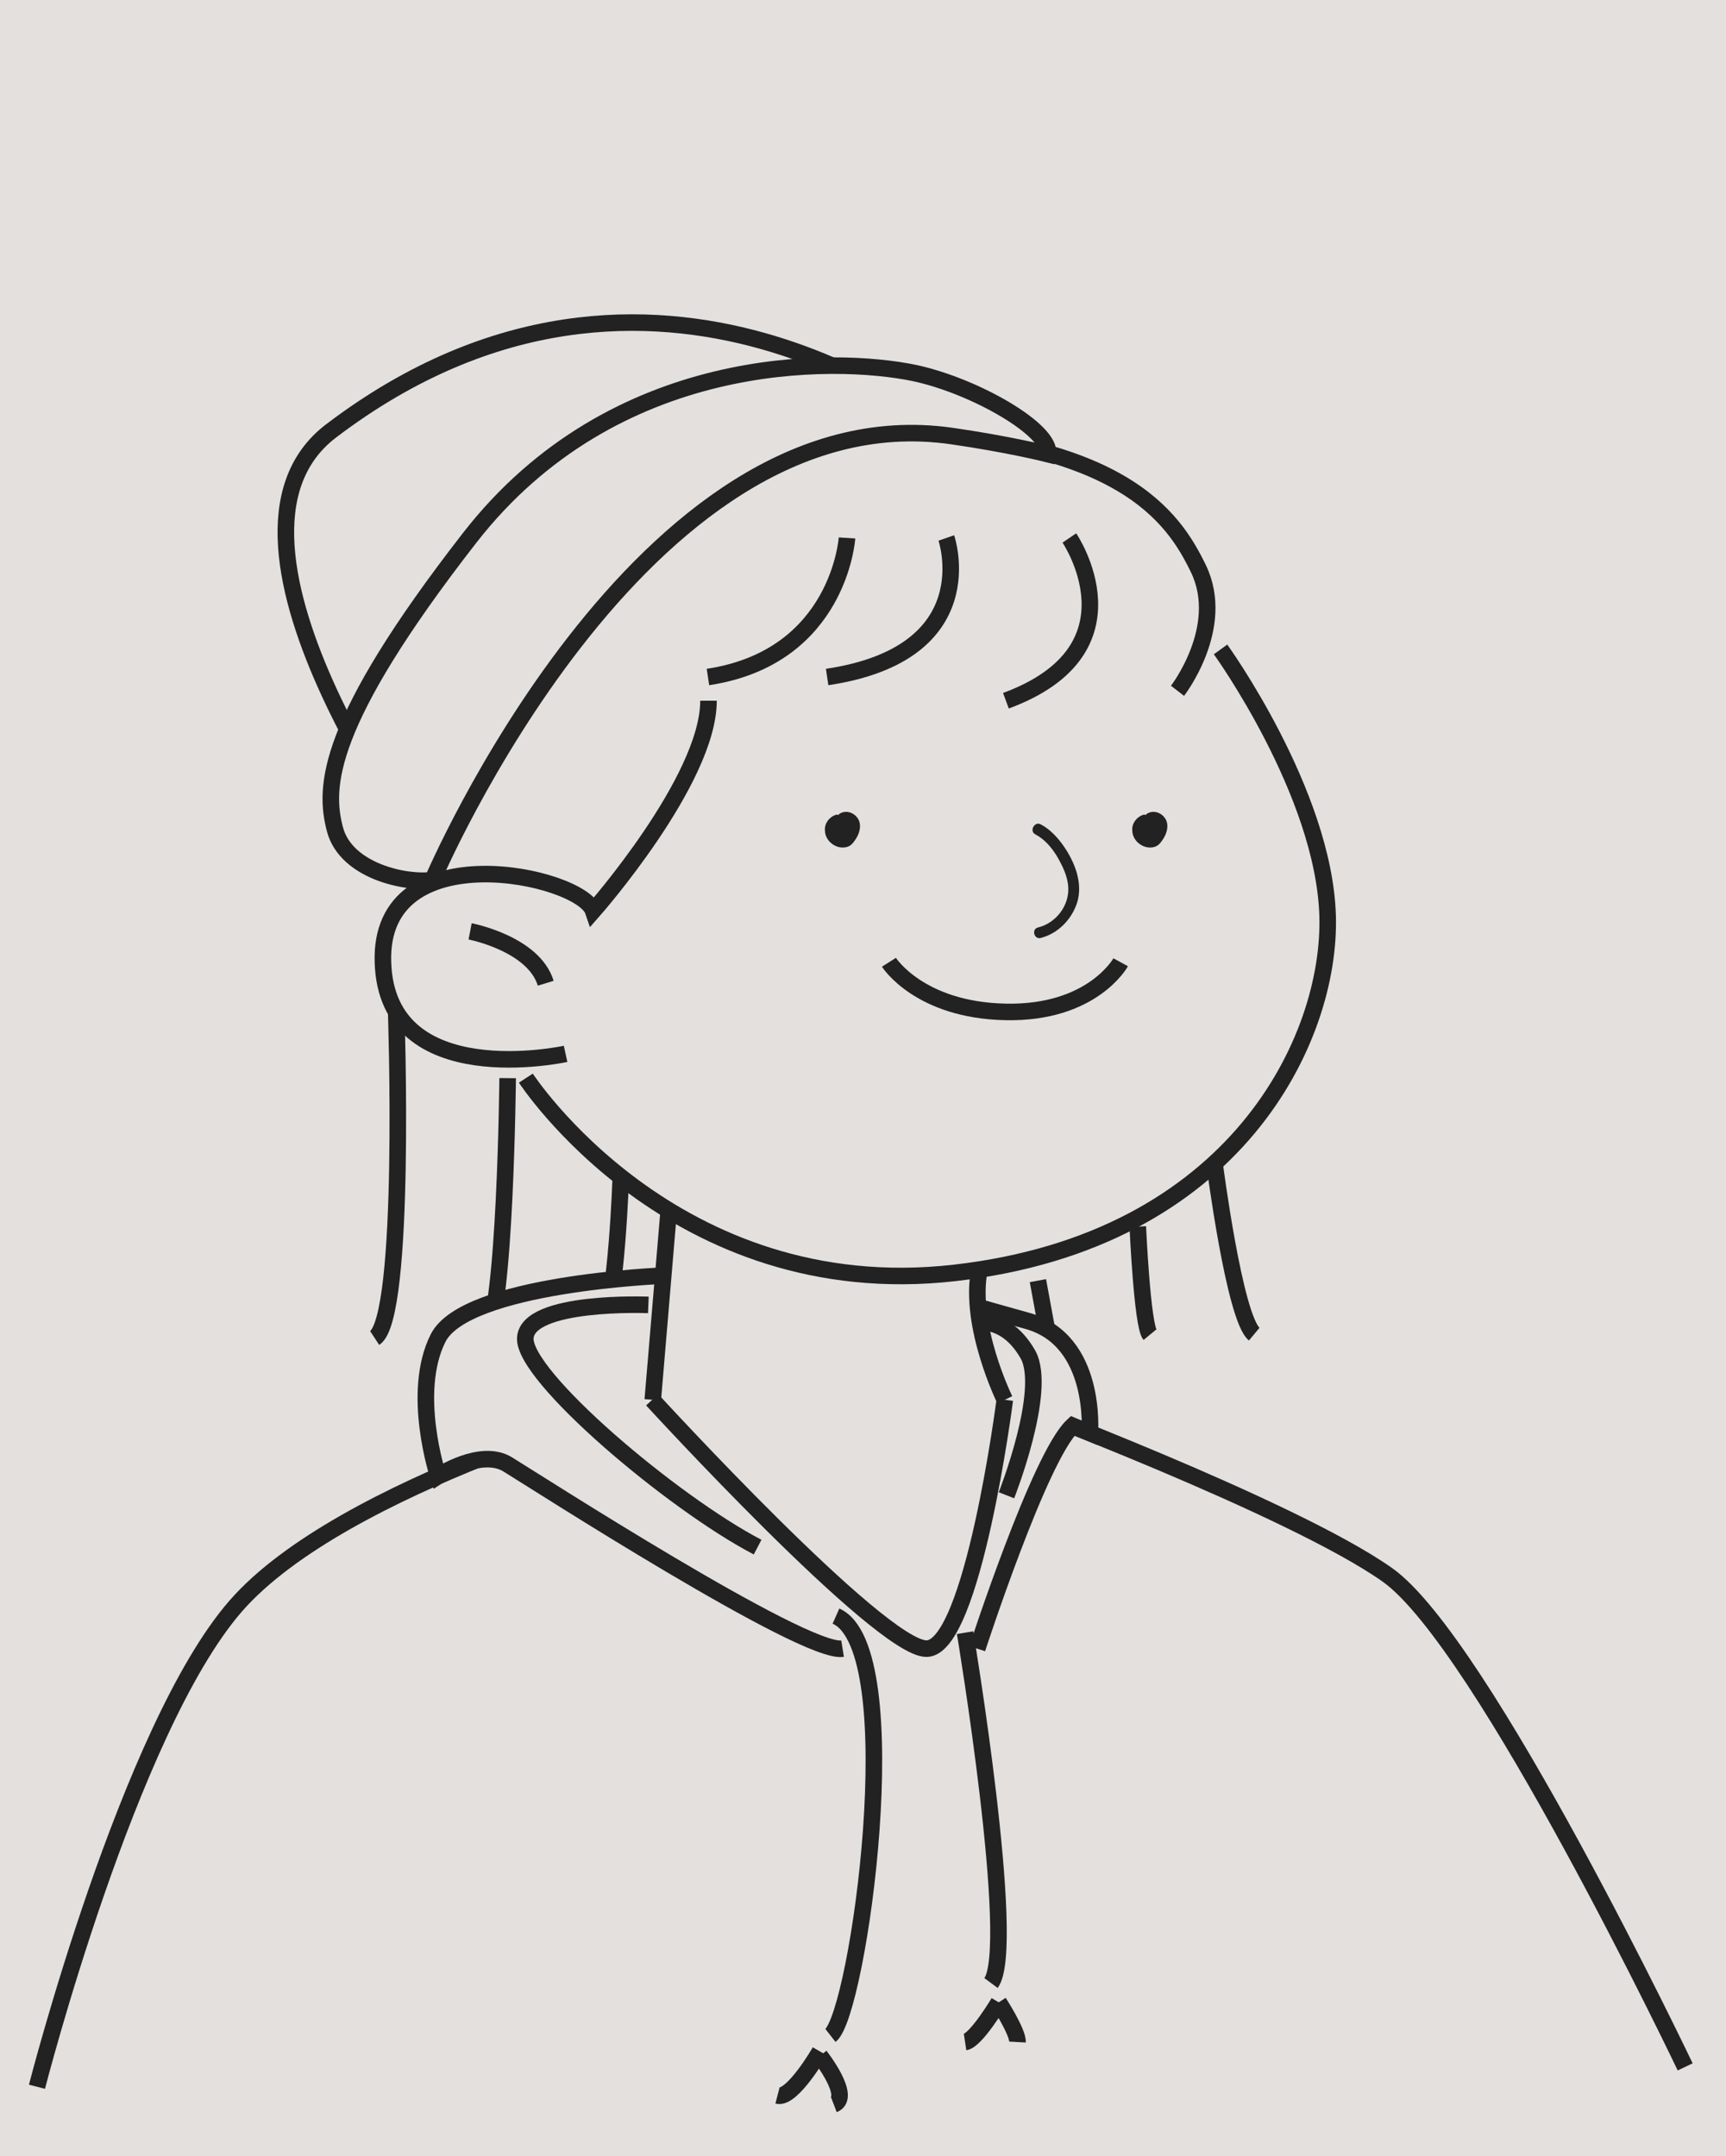 <?xml version="1.0" encoding="utf-8"?>
<!-- Generator: Adobe Illustrator 24.2.1, SVG Export Plug-In . SVG Version: 6.00 Build 0)  -->
<svg version="1.1" id="Layer_1" xmlns="http://www.w3.org/2000/svg" xmlns:xlink="http://www.w3.org/1999/xlink" x="0px" y="0px"
	 viewBox="0 0 312.8 390.8" style="enable-background:new 0 0 312.8 390.8;" xml:space="preserve">
<style type="text/css">
	.st0{fill:#E3E0DD;stroke:#E3E0DD;stroke-miterlimit:10;}
	.st1{fill:#222222;}
	.st2{fill:none;stroke:#222222;stroke-width:3;stroke-miterlimit:10;}
	.st3{fill:#E3E0DD;stroke:#222222;stroke-width:3;stroke-miterlimit:10;}
</style>
<rect x="0.5" y="0.5" class="st0" width="311.8" height="389.8"/>
<g>
	<path class="st1" d="M151.7,148.7c-0.8,0.3-1.3,1.1-1.2,1.9c0.1,0.8,0.7,1.5,1.4,1.8c0.3,0.1,0.7,0.2,1,0.1
		c0.6-0.1,1.1-0.6,1.4-1.2c0.4-0.7,0.7-1.5,0.4-2.3s-1.2-1.3-1.9-0.9"/>
	<g>
		<path class="st1" d="M151.4,147.7c-1.1,0.4-2,1.5-1.9,2.8c0,1.2,0.8,2.3,1.9,2.8c0.6,0.3,1.4,0.4,2.1,0.2c0.7-0.2,1.1-0.7,1.5-1.3
			c0.7-1,1.1-2.3,0.7-3.4c-0.5-1.3-2.1-2.1-3.4-1.4c-0.5,0.2-0.6,0.9-0.4,1.4c0.3,0.5,0.9,0.6,1.4,0.4c0.1-0.1-0.1,0-0.1,0h0.1
			c0.1-0.1-0.1,0-0.1,0h0.1h0.1c-0.2,0-0.2,0-0.1,0h0.1h0.1c0.1,0,0,0-0.1,0c0,0,0.1,0.1,0.2,0.1c0.2,0.1-0.1-0.1,0,0
			s0.1,0.1,0.2,0.2c0.1,0.1-0.1-0.2-0.1-0.1c0,0,0,0.1,0.1,0.1c0.1,0.1,0-0.1,0-0.1v0.1v0.1c0.1,0.2,0,0,0-0.1c0,0.1,0,0.2,0,0.3
			v0.1c0,0.2,0.1-0.2,0,0c0,0.1-0.1,0.6-0.2,0.6c0,0,0.1-0.2,0,0c0,0,0,0.1-0.1,0.1c0,0.1-0.1,0.2-0.1,0.3s-0.1,0.2-0.1,0.2
			l-0.1,0.1c0.1,0,0.1-0.1,0,0s-0.1,0.1-0.2,0.2l-0.1,0.1c-0.2,0.1,0.2-0.1,0,0c0,0-0.1,0-0.1,0.1c-0.1,0.1,0-0.1,0.1,0
			c0,0-0.2,0.1-0.3,0.1c0,0,0.2,0,0,0h-0.2c0,0,0.3,0.1,0,0c-0.1,0-0.1,0-0.2,0c-0.1,0-0.1,0-0.1-0.1c-0.1,0,0.2,0.1,0.1,0
			c-0.1,0-0.1-0.1-0.2-0.1c0,0-0.1,0-0.1-0.1c-0.1-0.1,0,0,0,0c-0.1-0.1-0.2-0.1-0.2-0.2l-0.1-0.1c-0.1-0.1,0,0,0,0.1l-0.1-0.2
			c0,0,0-0.1-0.1-0.1c-0.1-0.1,0,0,0,0.1l-0.1-0.3c0,0,0-0.2,0,0s0,0,0-0.1v-0.1v-0.1c0-0.1,0,0,0,0.1c0-0.1,0-0.2,0.1-0.3v-0.1
			c0-0.1-0.1,0.2,0,0c0-0.1,0.1-0.2,0.1-0.2c0.1-0.1-0.1,0.2,0,0.1l0.1-0.1l0.1-0.1c0.1-0.1-0.2,0.1,0,0c0,0,0.1,0,0.1-0.1
			c0.2-0.1-0.2,0.1,0,0c0.5-0.2,0.9-0.7,0.7-1.2C152.5,147.9,151.9,147.5,151.4,147.7L151.4,147.7z"/>
	</g>
</g>
<path class="st2" d="M221.2,117.7c0,0,18.7,25.9,19.4,48.2s-16.6,59-67.6,64.8s-77.7-35.3-77.7-35.3"/>
<path class="st2" d="M128.4,127c0,14.4-20.9,38.1-20.9,38.1c-2.2-6.5-38.9-14.4-38.1,9.3c0.7,23.7,33.1,16.6,33.1,16.6"/>
<path class="st2" d="M85.2,168.8c0,0,11.5,2.2,13.7,9.4"/>
<path class="st2" d="M213.4,125.2c0,0,8.9-11.5,3.8-22.1c-4.5-9.3-13.9-24-59.3-25.1c0,0-79.8,0.9-81.3,82.9"/>
<path class="st2" d="M193.8,97.5c0,0,13.7,20.2-11.5,29.5"/>
<path class="st2" d="M171.5,97.5c0,0,7.2,20.9-21.6,25.2"/>
<path class="st2" d="M153.5,97.5c0,0-1.4,21.6-25.2,25.2"/>
<g>
	<path class="st1" d="M207.3,148.7c-0.8,0.3-1.3,1.1-1.2,1.9c0.1,0.8,0.7,1.5,1.4,1.8c0.3,0.1,0.7,0.2,1,0.1
		c0.6-0.1,1.1-0.6,1.4-1.2c0.4-0.7,0.7-1.5,0.4-2.3s-1.2-1.3-1.9-0.9"/>
	<g>
		<path class="st1" d="M207.1,147.7c-1.1,0.4-2,1.5-1.9,2.8c0,1.2,0.8,2.3,1.9,2.8c0.6,0.3,1.4,0.4,2.1,0.2c0.7-0.2,1.1-0.7,1.5-1.3
			c0.7-1,1.1-2.3,0.7-3.4c-0.5-1.3-2.1-2.1-3.4-1.4c-0.5,0.2-0.6,0.9-0.4,1.4c0.3,0.5,0.9,0.6,1.4,0.4c0.1-0.1-0.1,0-0.1,0h0.1
			c0.1-0.1-0.1,0-0.1,0h0.1h0.1c-0.2,0-0.2,0-0.1,0h0.1h0.1c0.1,0,0,0-0.1,0c0,0,0.1,0.1,0.2,0.1c0.2,0.1-0.1-0.1,0,0
			s0.1,0.1,0.2,0.2c0.1,0.1-0.1-0.2-0.1-0.1c0,0,0,0.1,0.1,0.1c0.1,0.1,0-0.1,0-0.1v0.1v0.1c0.1,0.2,0,0,0-0.1c0,0.1,0,0.2,0,0.3
			v0.1c0,0.2,0.1-0.2,0,0c0,0.1-0.1,0.6-0.2,0.6c0,0,0.1-0.2,0,0c0,0,0,0.1-0.1,0.1c0,0.1-0.1,0.2-0.1,0.3s-0.1,0.2-0.1,0.2
			l-0.1,0.1c0.1,0,0.1-0.1,0,0s-0.1,0.1-0.2,0.2l-0.1,0.1c-0.2,0.1,0.2-0.1,0,0c0,0-0.1,0-0.1,0.1c-0.1,0.1,0-0.1,0.1,0
			c0,0-0.2,0.1-0.3,0.1c0,0,0.2,0,0,0h-0.2c0,0,0.3,0.1,0,0c-0.1,0-0.1,0-0.2,0c-0.1,0-0.1,0-0.1-0.1c-0.1,0,0.2,0.1,0.1,0
			c-0.1,0-0.1-0.1-0.2-0.1c0,0-0.1,0-0.1-0.1c-0.1-0.1,0,0,0,0c-0.1-0.1-0.2-0.1-0.2-0.2l-0.1-0.1c-0.1-0.1,0,0,0,0.1l-0.1-0.2
			c0,0,0-0.1-0.1-0.1c-0.1-0.1,0,0,0,0.1l-0.1-0.3c0,0,0-0.2,0,0s0,0,0-0.1v-0.1v-0.1c0-0.1,0,0,0,0.1c0-0.1,0-0.2,0.1-0.3v-0.1
			c0-0.1-0.1,0.2,0,0c0-0.1,0.1-0.2,0.1-0.2c0.1-0.1-0.1,0.2,0,0.1l0.1-0.1l0.1-0.1c0.1-0.1-0.2,0.1,0,0c0,0,0.1,0,0.1-0.1
			c0.2-0.1-0.2,0.1,0,0c0.5-0.2,0.9-0.7,0.7-1.2C208.2,147.9,207.6,147.5,207.1,147.7L207.1,147.7z"/>
	</g>
</g>
<path class="st2" d="M161.1,174.4c0,0,5.5,8.7,21.2,9s20.8-9,20.8-9"/>
<g>
	<g>
		<path class="st1" d="M187.6,151.2c1.7,0.9,2.9,2.3,3.9,3.9c1,1.7,2,3.7,2.1,5.7c0.2,3.3-2.2,6.5-5.5,7.3c-1.2,0.3-0.7,2.2,0.5,1.9
			c3.1-0.8,5.6-3.3,6.6-6.4c1.1-3.5-0.4-7.3-2.4-10.2c-1.1-1.6-2.5-3.1-4.2-4C187.5,148.8,186.5,150.6,187.6,151.2L187.6,151.2z"/>
	</g>
</g>
<path class="st2" d="M71.8,183.4c0,0,1.9,55.3-3.9,59.1"/>
<path class="st2" d="M92,195.4c0,0-0.4,42.7-4,47.1"/>
<path class="st2" d="M112.5,213.3c0,0-0.7,22.6-3.5,28.6"/>
<path class="st2" d="M220.1,210.8c0,0,3.6,28,7.2,31"/>
<path class="st2" d="M206.2,222.3c0,0,0.8,17.9,2.2,19.6"/>
<line class="st2" x1="189.9" y1="241.9" x2="188.1" y2="232.1"/>
<path class="st2" d="M6.7,378.2c0,0,16.6-64.8,36-87.1c19.4-22.3,75.6-37.4,75.6-37.4"/>
<path class="st2" d="M305.4,374.6c0,0-36.7-77-54-89.2c-17.3-12.2-69.3-31.7-69.3-31.7"/>
<path class="st3" d="M120.2,231.2c0,0-35.8,1.4-40.8,11.3s0,25,0,25s7.7-5.1,12.6-2.1s53.8,34.5,60.7,33.4"/>
<path class="st2" d="M117.5,236.5c0,0-21.9-0.9-22.3,6s26.6,29.8,42.1,37.9"/>
<path class="st3" d="M177.1,298.8c0,0,11.3-34.8,17.3-40.4l3.1,1.3c0,0,1.4-16.8-11.3-20.3c-8.9-2.5-8.9-2.5-8.9-2.5"/>
<path class="st2" d="M177.7,239.7c0,0,4.9-0.7,8.6,5.8c3.6,6.5-3.9,25.5-3.9,25.5"/>
<g>
	<line class="st2" x1="118.3" y1="253.7" x2="121.2" y2="219.3"/>
	<path class="st3" d="M182.1,253.7c0,0-5.8,45.1-14.2,45.1s-49.7-45.1-49.7-45.1"/>
	<path class="st2" d="M182.1,253.7c0,0-6.6-13.4-4.6-23.6"/>
</g>
<path class="st2" d="M151.5,292.9c13.3,5.9,4.1,72-1,76"/>
<path class="st2" d="M148.6,371.8c0,0-5,8.7-7.7,8"/>
<path class="st2" d="M148.6,372.6c0,0,5.9,7.5,2.5,8.8"/>
<path class="st2" d="M174.9,295.9c0,0,9.5,57,4.7,63.5"/>
<path class="st2" d="M181,362.9c0,0,3.5,5.4,3.4,7.2"/>
<path class="st2" d="M181,362.9c0,0-4.1,6.9-6.1,7.2"/>
<path class="st2" d="M172.3,79c0,0-53.5-45.6-112.3-0.9C33.7,98.1,79.1,158,79.1,158"/>
<path class="st3" d="M78.4,159.5c0,0,37.5-88.4,93.9-80.5c10.5,1.5,17.6,3.3,17.6,3.3c0.8-4.2-13-12.3-24.2-14.7
	c-14.5-3-54.4-3.8-80.6,29.9s-26.4,45.2-24.4,52.8S73.6,160.2,78.4,159.5z"/>
</svg>
